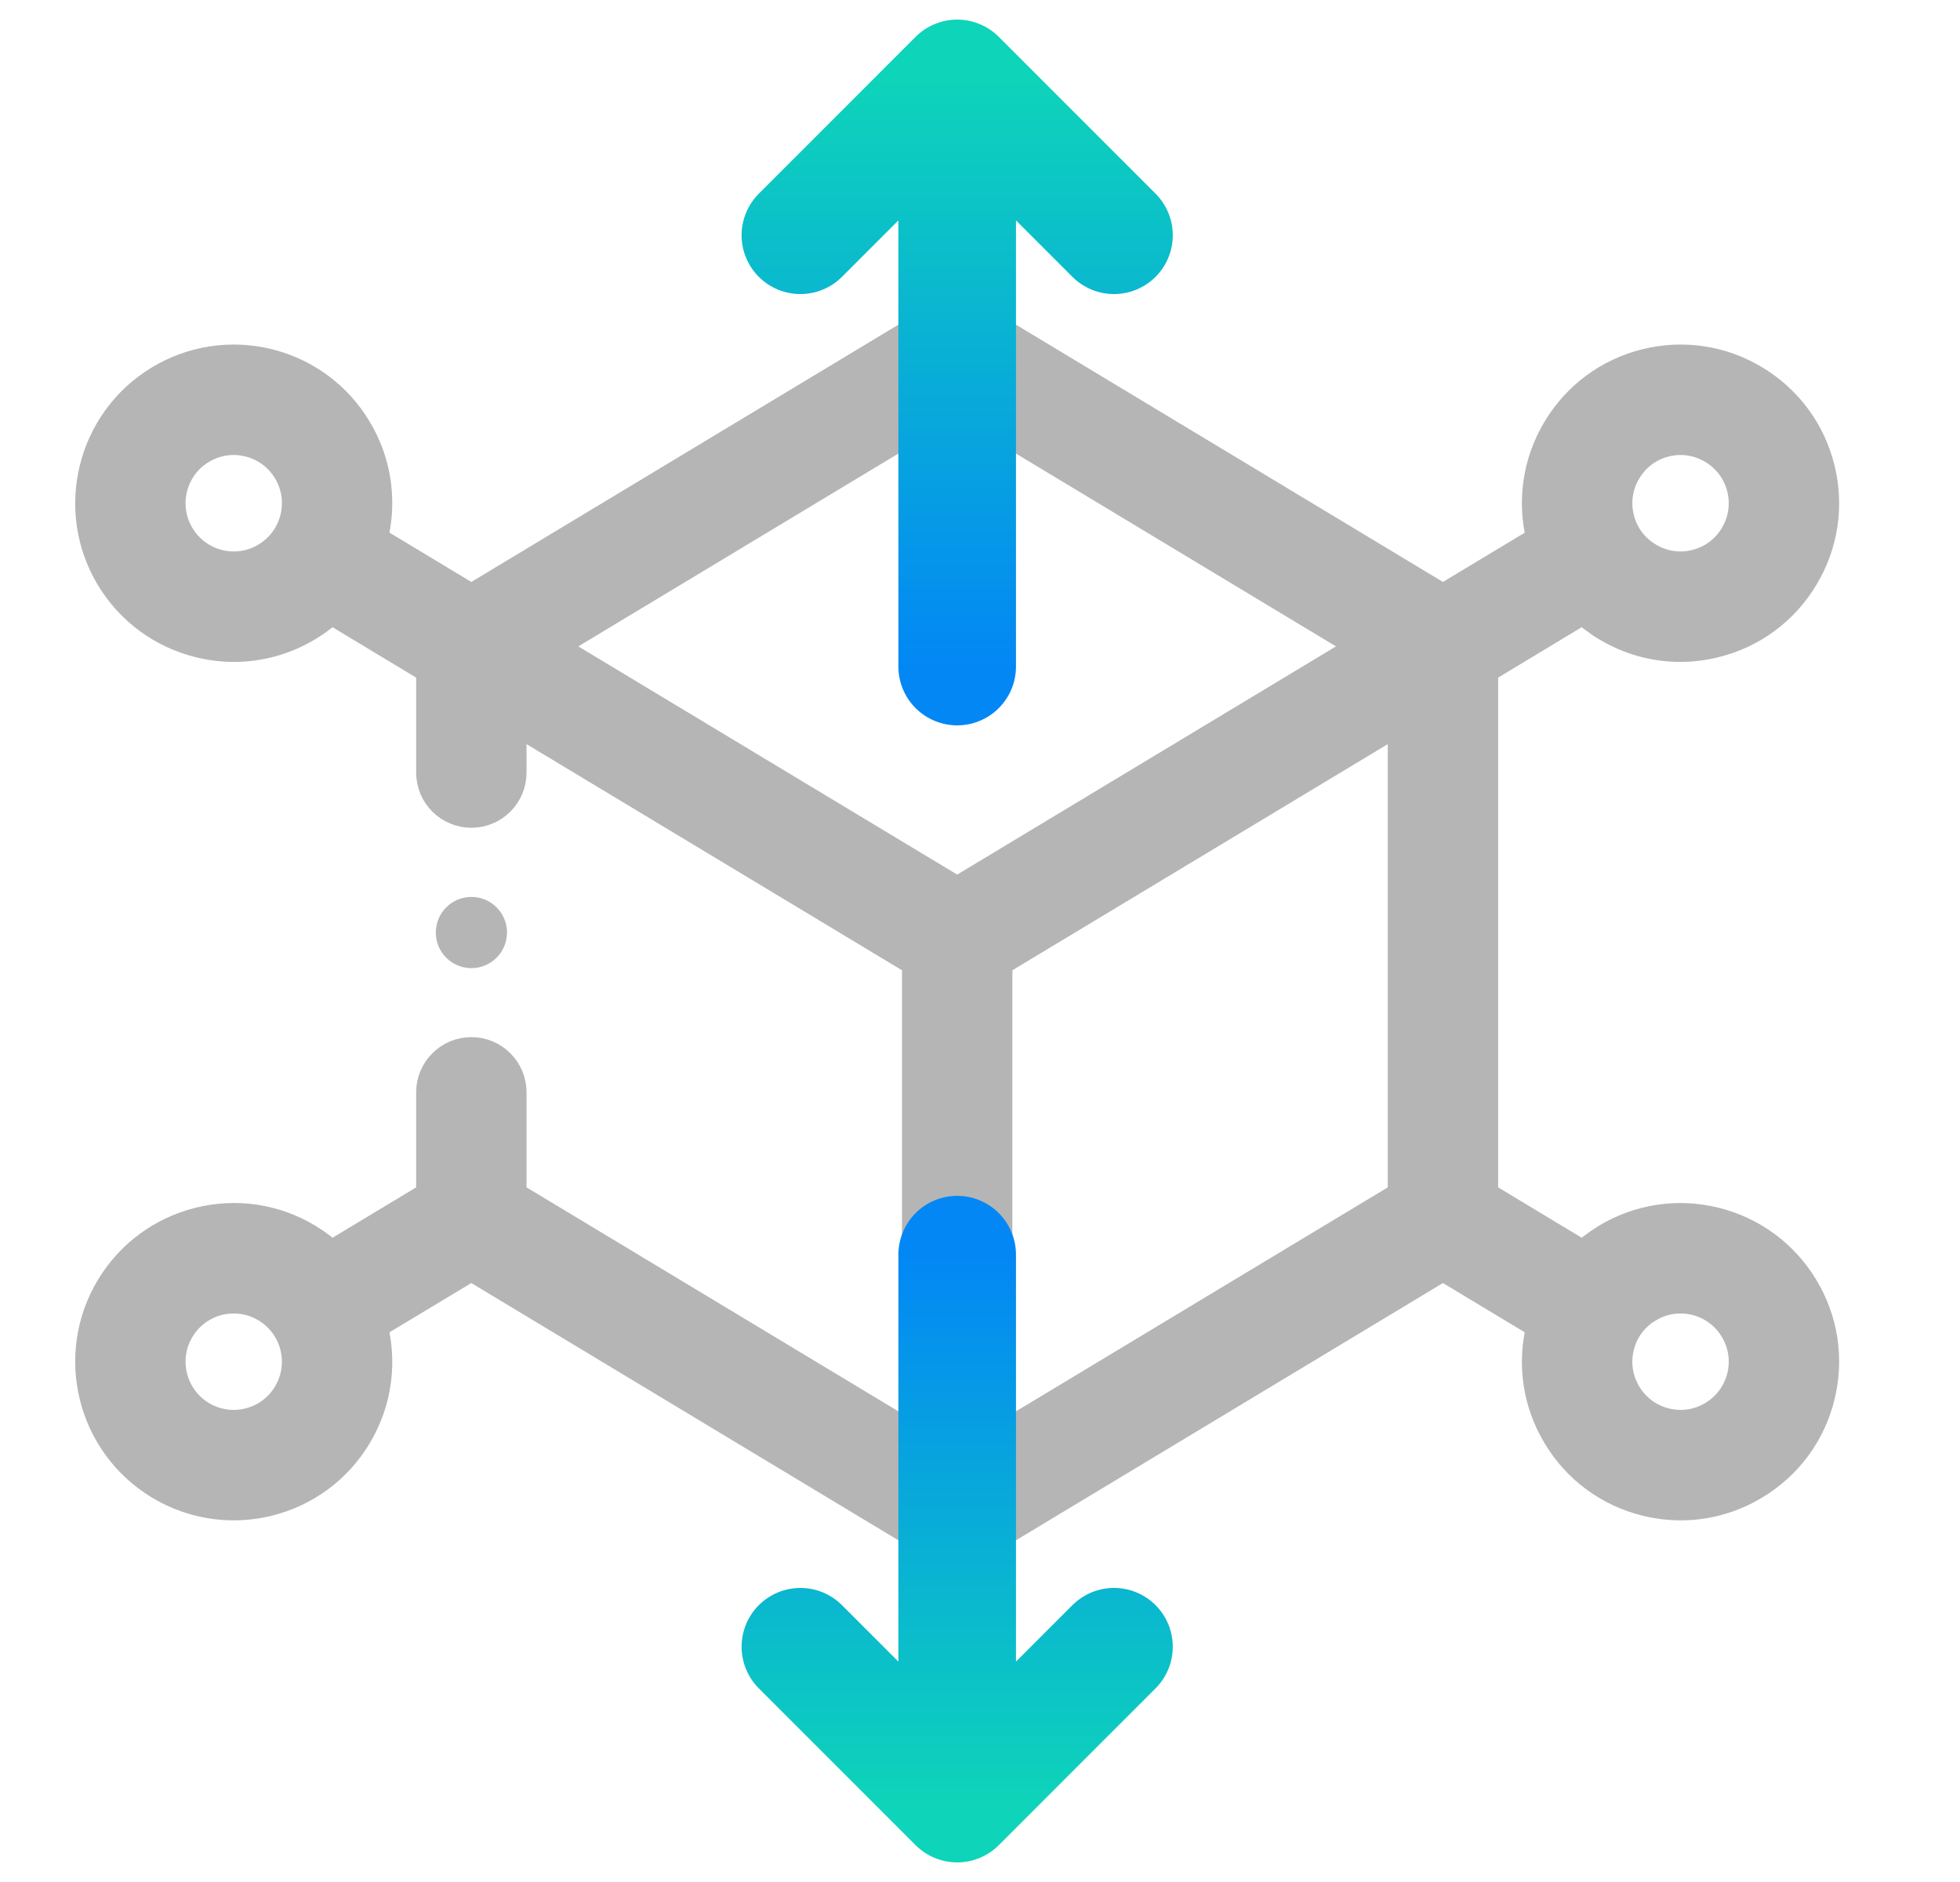 <svg width="25" height="24" viewBox="0 0 25 24" fill="none" xmlns="http://www.w3.org/2000/svg">
<g id="cube 1" clip-path="url(#clip0_2451_42135)">
<g id="Group">
<g id="Group_2">
<path id="Vector" d="M22.953 16.45C22.708 16.044 22.32 15.758 21.86 15.644C21.401 15.53 20.925 15.603 20.52 15.847C20.404 15.918 20.298 16 20.202 16.092L18.859 15.283V8.5L20.202 7.69C20.298 7.782 20.404 7.865 20.52 7.935C20.8 8.104 21.114 8.191 21.432 8.191C21.575 8.191 21.718 8.173 21.86 8.138C22.32 8.025 22.708 7.738 22.952 7.333C23.197 6.928 23.27 6.452 23.156 5.992C23.043 5.532 22.756 5.144 22.351 4.9C21.946 4.655 21.47 4.583 21.01 4.696C20.55 4.81 20.162 5.096 19.918 5.501C19.673 5.906 19.601 6.382 19.714 6.842C19.72 6.866 19.727 6.889 19.734 6.913L18.405 7.713L12.663 4.254V1.926L13.447 2.71C13.536 2.799 13.652 2.843 13.768 2.843C13.884 2.843 14.001 2.799 14.089 2.71C14.267 2.533 14.267 2.674 14.089 2.496L12.53 0.937C12.364 0.771 12.05 0.751 11.887 0.937L10.327 2.496C10.149 2.673 10.149 2.533 10.326 2.71C10.504 2.888 10.791 2.888 10.969 2.71L11.755 1.925V4.254L6.012 7.713L4.682 6.912C4.816 6.453 4.765 5.942 4.499 5.502C4.255 5.096 3.867 4.81 3.408 4.696C2.948 4.583 2.471 4.655 2.065 4.9C1.229 5.405 0.959 6.496 1.463 7.333C1.708 7.738 2.096 8.024 2.556 8.138C2.698 8.173 2.841 8.191 2.984 8.191C3.303 8.191 3.617 8.104 3.897 7.935C4.014 7.864 4.12 7.781 4.214 7.69L5.558 8.5V9.852C5.558 10.103 5.762 10.306 6.012 10.306C6.263 10.306 6.466 10.103 6.466 9.852V9.047L11.755 12.232V15.752V18.468L6.466 15.283V13.93C6.466 13.679 6.263 13.476 6.012 13.476C5.762 13.476 5.558 13.679 5.558 13.93V15.283L4.215 16.092C4.12 16.001 4.014 15.918 3.897 15.847C3.492 15.602 3.015 15.53 2.556 15.644C2.096 15.758 1.708 16.044 1.463 16.45C0.959 17.286 1.229 18.377 2.065 18.882C2.345 19.051 2.66 19.138 2.979 19.138C3.122 19.138 3.265 19.121 3.408 19.086C3.867 18.972 4.255 18.686 4.499 18.28C4.765 17.84 4.816 17.329 4.682 16.87L6.012 16.07L11.755 19.529V22.07L10.969 21.284C10.791 21.107 10.504 21.107 10.327 21.284C10.149 21.461 10.149 21.319 10.327 21.496L11.887 23.057C12.076 23.246 12.337 23.212 12.53 23.057L14.089 21.496C14.267 21.319 14.267 21.461 14.089 21.284C13.912 21.107 13.624 21.107 13.447 21.284L12.663 22.069V19.529L18.405 16.07L19.734 16.87C19.727 16.893 19.72 16.916 19.714 16.94C19.601 17.399 19.673 17.876 19.918 18.28C20.162 18.686 20.55 18.972 21.011 19.086C21.152 19.121 21.296 19.138 21.439 19.138C21.757 19.138 22.071 19.051 22.35 18.882C22.756 18.638 23.043 18.25 23.156 17.79C23.27 17.33 23.197 16.854 22.953 16.45ZM3.721 17.811C3.602 18.009 3.413 18.149 3.189 18.204C2.965 18.26 2.733 18.224 2.534 18.105C2.126 17.858 1.995 17.326 2.241 16.919C2.36 16.721 2.55 16.581 2.774 16.525C2.843 16.508 2.913 16.5 2.982 16.5C3.138 16.5 3.291 16.542 3.428 16.625C3.836 16.871 3.968 17.403 3.721 17.811ZM20.696 5.971C20.815 5.773 21.004 5.633 21.228 5.578C21.297 5.561 21.367 5.552 21.436 5.552C21.592 5.552 21.745 5.595 21.882 5.678C22.08 5.797 22.219 5.986 22.275 6.21C22.33 6.434 22.295 6.666 22.175 6.864C22.056 7.062 21.867 7.201 21.642 7.257C21.419 7.312 21.187 7.277 20.99 7.157L20.989 7.157C20.791 7.038 20.651 6.849 20.596 6.624C20.541 6.401 20.576 6.169 20.696 5.971ZM12.209 8.697C12.459 8.697 12.663 8.494 12.663 8.243V5.314L17.525 8.243L12.209 11.445L6.892 8.243L11.755 5.314V8.243C11.755 8.494 11.958 8.697 12.209 8.697ZM3.428 7.157C3.23 7.277 2.998 7.312 2.774 7.257C2.55 7.201 2.36 7.061 2.241 6.863C2.122 6.666 2.087 6.434 2.142 6.21C2.198 5.986 2.337 5.796 2.535 5.677C2.671 5.595 2.825 5.552 2.98 5.552C3.05 5.552 3.12 5.561 3.189 5.578C3.413 5.633 3.602 5.773 3.722 5.971C3.968 6.379 3.836 6.911 3.428 7.157ZM17.951 15.283L12.663 18.468V15.752V12.232L17.951 9.047V15.283ZM22.275 17.572C22.219 17.796 22.08 17.985 21.881 18.105C21.684 18.224 21.452 18.26 21.228 18.204C21.004 18.149 20.815 18.009 20.695 17.811C20.576 17.613 20.541 17.381 20.596 17.158C20.651 16.933 20.791 16.744 20.989 16.625L20.99 16.625C21.126 16.542 21.279 16.5 21.434 16.5C21.504 16.5 21.573 16.508 21.643 16.525C21.867 16.581 22.056 16.72 22.176 16.919C22.295 17.116 22.33 17.348 22.275 17.572Z" fill="#B5B5B5" stroke="#B5B5B5" stroke-width="0.5"/>
<path id="Vector_2" d="M6.013 12.346C6.263 12.346 6.467 12.142 6.467 11.892C6.467 11.641 6.263 11.438 6.013 11.438C5.762 11.438 5.559 11.641 5.559 11.892V11.893C5.559 12.143 5.762 12.346 6.013 12.346Z" fill="#B5B5B5"/>
</g>
</g>
<path id="Vector_3" d="M12.209 8.5V1.5M10.209 3L12.209 1L14.209 3" stroke="url(#paint0_linear_2451_42135)" stroke-width="1.5" stroke-linecap="round" stroke-linejoin="round"/>
<path id="Vector_4" d="M12.209 16V23M12.209 23L10.209 21M12.209 23L14.209 21" stroke="url(#paint1_linear_2451_42135)" stroke-width="1.5" stroke-linecap="round" stroke-linejoin="round"/>
</g>
<defs>
<linearGradient id="paint0_linear_2451_42135" x1="12.209" y1="8.5" x2="12.209" y2="1" gradientUnits="userSpaceOnUse">
<stop stop-color="#0387F5"/>
<stop offset="1" stop-color="#0ED4B9"/>
</linearGradient>
<linearGradient id="paint1_linear_2451_42135" x1="12.209" y1="16" x2="12.209" y2="23" gradientUnits="userSpaceOnUse">
<stop stop-color="#0387F5"/>
<stop offset="1" stop-color="#0ED4B9"/>
</linearGradient>
<clipPath id="clip0_2451_42135">
<rect width="24" height="24" fill="white" transform="translate(0.209)"/>
</clipPath>
</defs>
</svg>
